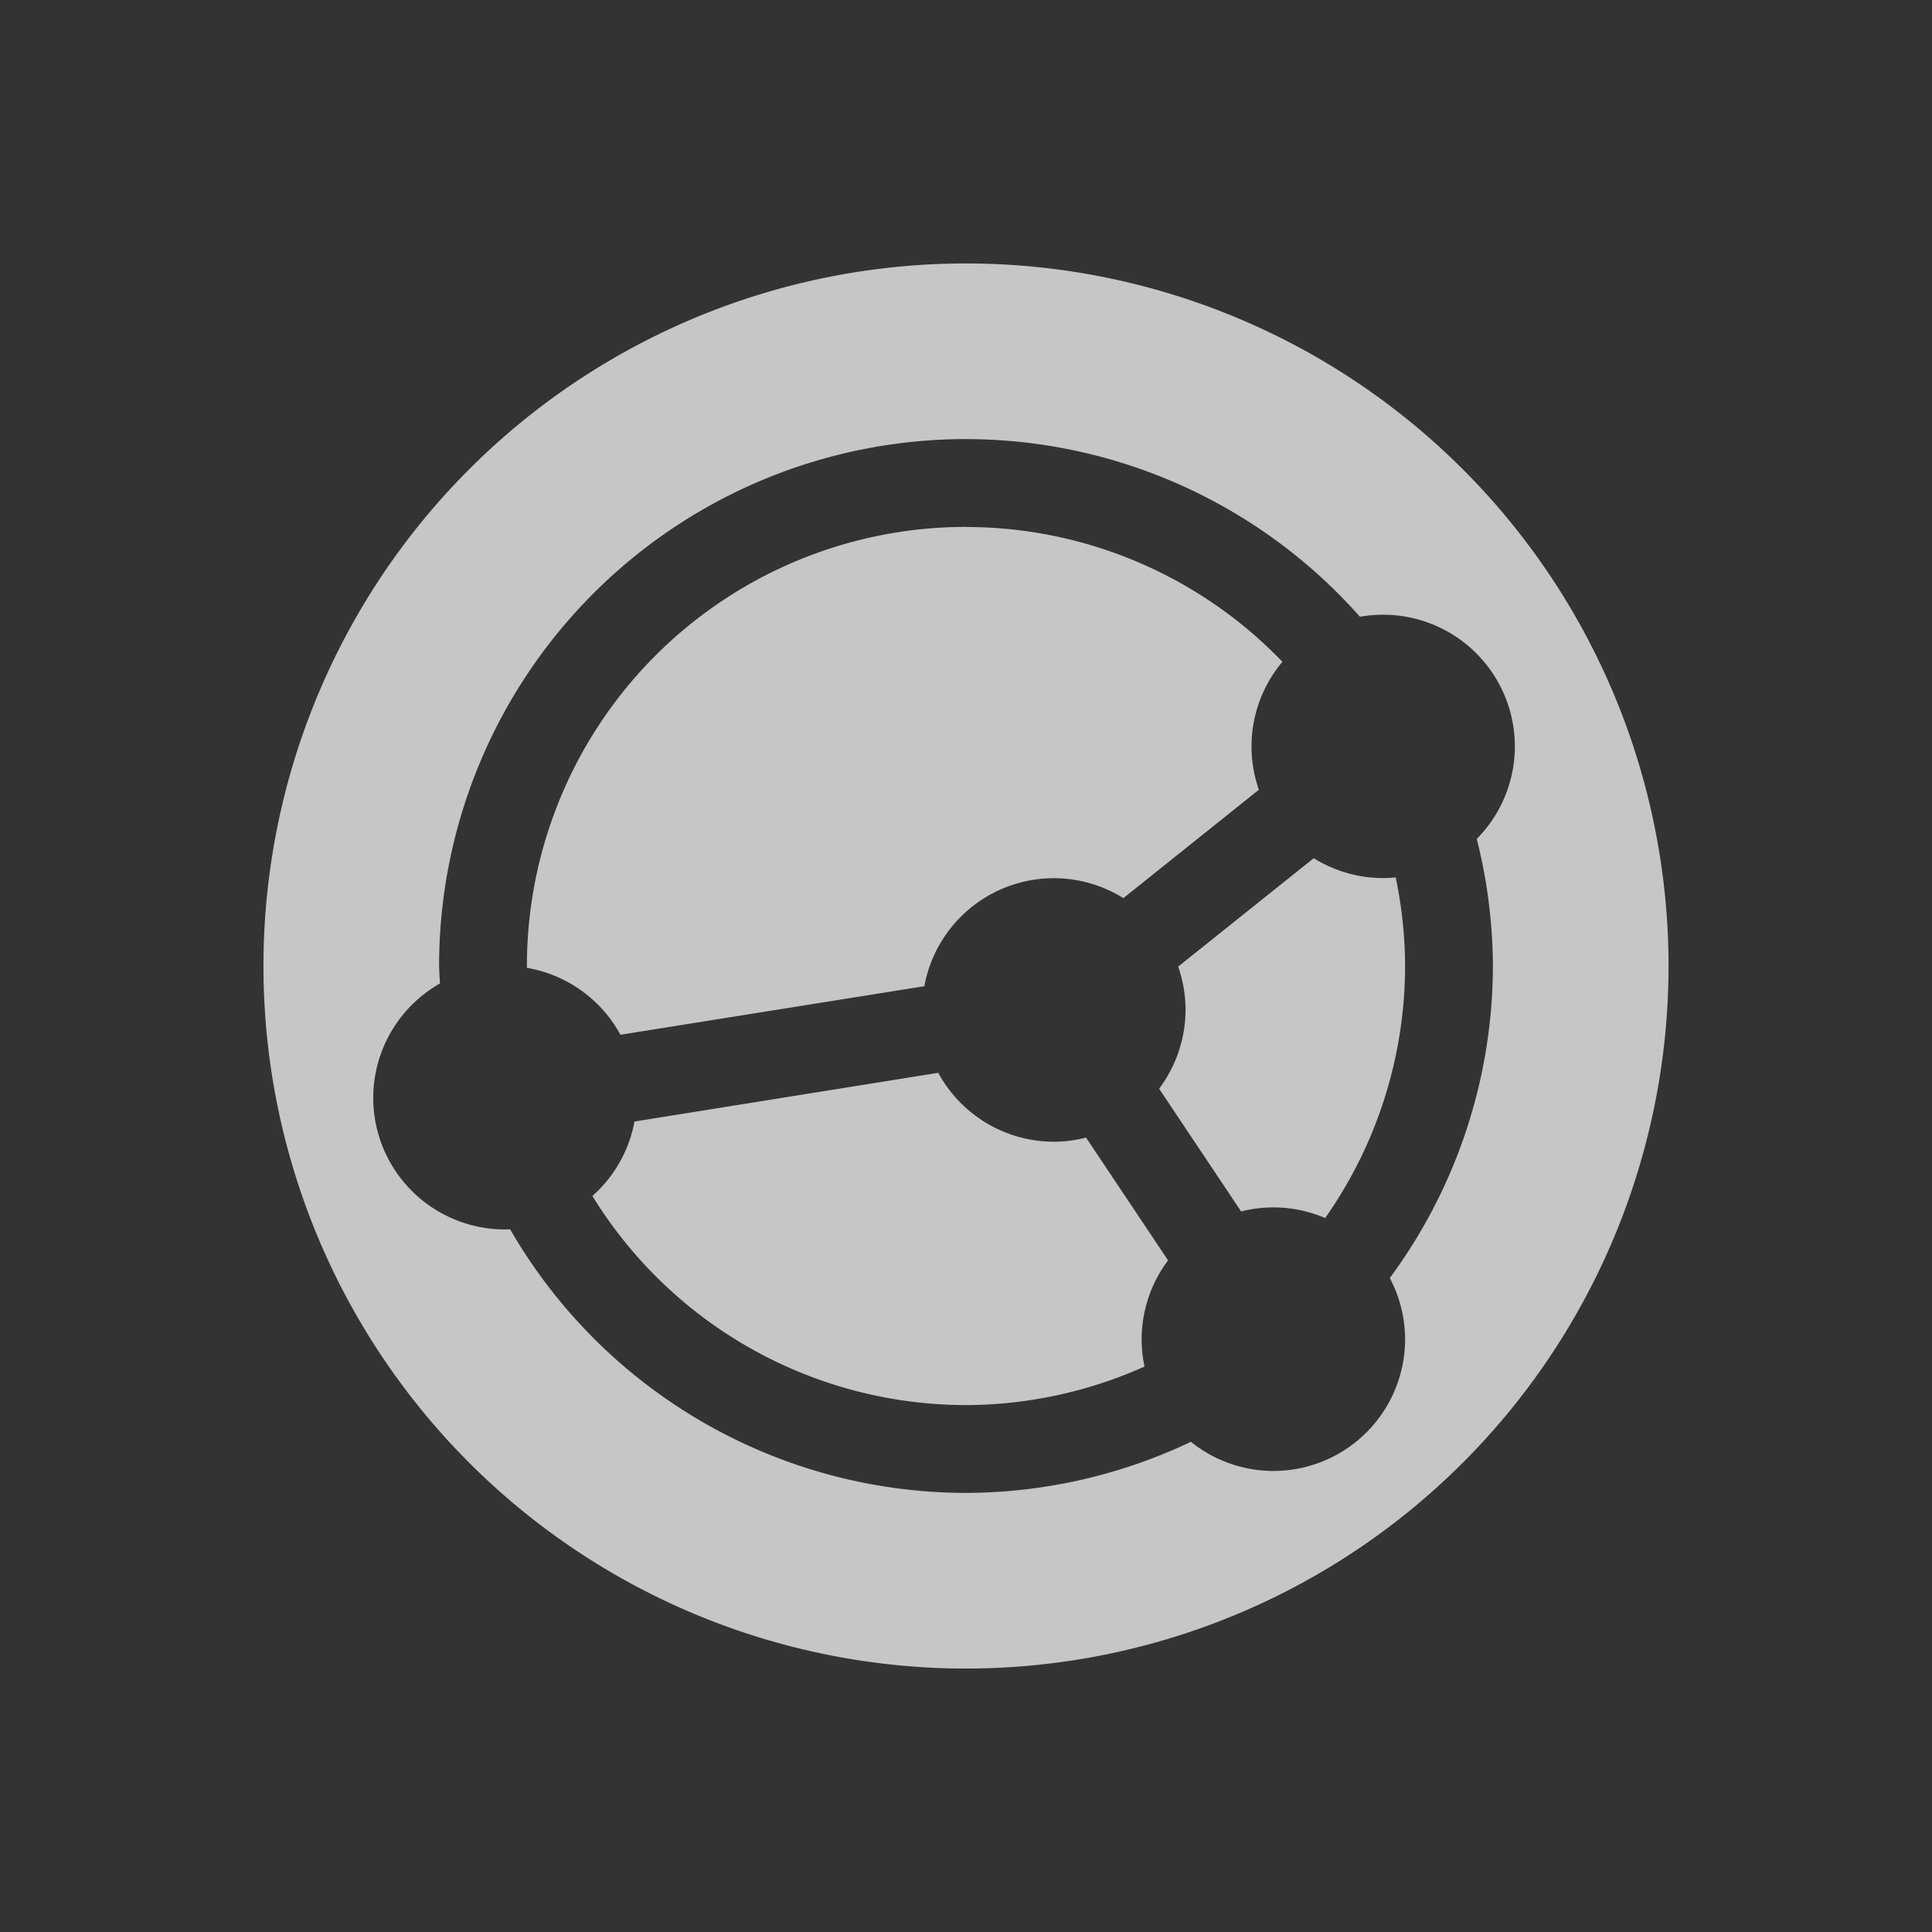 <?xml version="1.0" encoding="UTF-8" standalone="no"?>
<svg
   xmlns:dc="http://purl.org/dc/elements/1.1/"
   xmlns:cc="http://creativecommons.org/ns#"
   xmlns:rdf="http://www.w3.org/1999/02/22-rdf-syntax-ns#"
   xmlns:svg="http://www.w3.org/2000/svg"
   xmlns="http://www.w3.org/2000/svg"
   xmlns:sodipodi="http://sodipodi.sourceforge.net/DTD/sodipodi-0.dtd"
   xmlns:inkscape="http://www.inkscape.org/namespaces/inkscape"
   height="22"
   width="22"
   version="1.1"
   viewBox="0 0 22 22"
   id="svg2"
   inkscape:version="0.91 r13725"
   sodipodi:docname="si-syncing-0.svg">
  <rect x="0" y="0" width="22" height="22" fill="#333333" stroke="none"/>
  <defs
     id="defs10" />
  <sodipodi:namedview
     pagecolor="#ffffff"
     bordercolor="#666666"
     borderopacity="1"
     objecttolerance="10"
     gridtolerance="10"
     guidetolerance="10"
     inkscape:pageopacity="0"
     inkscape:pageshadow="2"
     inkscape:window-width="1600"
     inkscape:window-height="849"
     id="namedview8"
     showgrid="false"
     inkscape:zoom="9.8333333"
     inkscape:cx="-41.694915"
     inkscape:cy="12"
     inkscape:window-x="0"
     inkscape:window-y="0"
     inkscape:window-maximized="1"
     inkscape:current-layer="svg2" />
  <path
     style="fill:#ffffff;fill-opacity:1;opacity:0.72"
     inkscape:connector-curvature="0"
     id="path6"
     d="m 11,3 a 8,8 0 0 0 -8,8 8,8 0 0 0 8,8 8,8 0 0 0 8,-8 8,8 0 0 0 -8,-8 z m 0,2 A 6,6 0 0 1 15.486,7.023 1.5,1.5 0 0 1 15.75,7 1.5,1.5 0 0 1 17.25,8.5 1.5,1.5 0 0 1 16.816,9.553 6,6 0 0 1 17,11 6,6 0 0 1 15.826,14.553 1.5,1.5 0 0 1 16,15.25 1.5,1.5 0 0 1 14.5,16.75 1.5,1.5 0 0 1 13.561,16.418 6,6 0 0 1 11,17 6,6 0 0 1 5.809,13.998 1.5,1.5 0 0 1 5.75,14 a 1.5,1.5 0 0 1 -1.5,-1.5 1.5,1.5 0 0 1 0.76,-1.301 6,6 0 0 1 -0.01,-0.199 6,6 0 0 1 6,-6 z m 0,1 a 5,5 0 0 0 -5,5 5,5 0 0 0 2.9e-6,0.021 1.5,1.5 0 0 1 1.065,0.762 l 3.461,-0.553 a 1.5,1.5 0 0 1 1.475,-1.23 1.5,1.5 0 0 1 0.791,0.227 l 1.543,-1.234 a 1.5,1.5 0 0 1 -0.084,-0.492 1.5,1.5 0 0 1 0.352,-0.965 5,5 0 0 0 -3.602,-1.535 z m 3.959,3.773 -1.543,1.234 a 1.5,1.5 0 0 1 0.084,0.492 1.5,1.5 0 0 1 -0.301,0.898 l 0.934,1.398 a 1.5,1.5 0 0 1 0.367,-0.046 1.5,1.5 0 0 1 0.59,0.121 5,5 0 0 0 0.91,-2.871 5,5 0 0 0 -0.107,-1.008 1.5,1.5 0 0 1 -0.143,0.008 1.5,1.5 0 0 1 -0.791,-0.227 z m -4.273,2.443 -3.461,0.555 a 1.5,1.5 0 0 1 -0.479,0.848 5,5 0 0 0 4.254,2.381 5,5 0 0 0 2.033,-0.439 1.5,1.5 0 0 1 -0.033,-0.311 1.5,1.5 0 0 1 0.301,-0.898 l -0.934,-1.398 a 1.5,1.5 0 0 1 -0.367,0.047 1.5,1.5 0 0 1 -1.315,-0.783 z" />
</svg>
